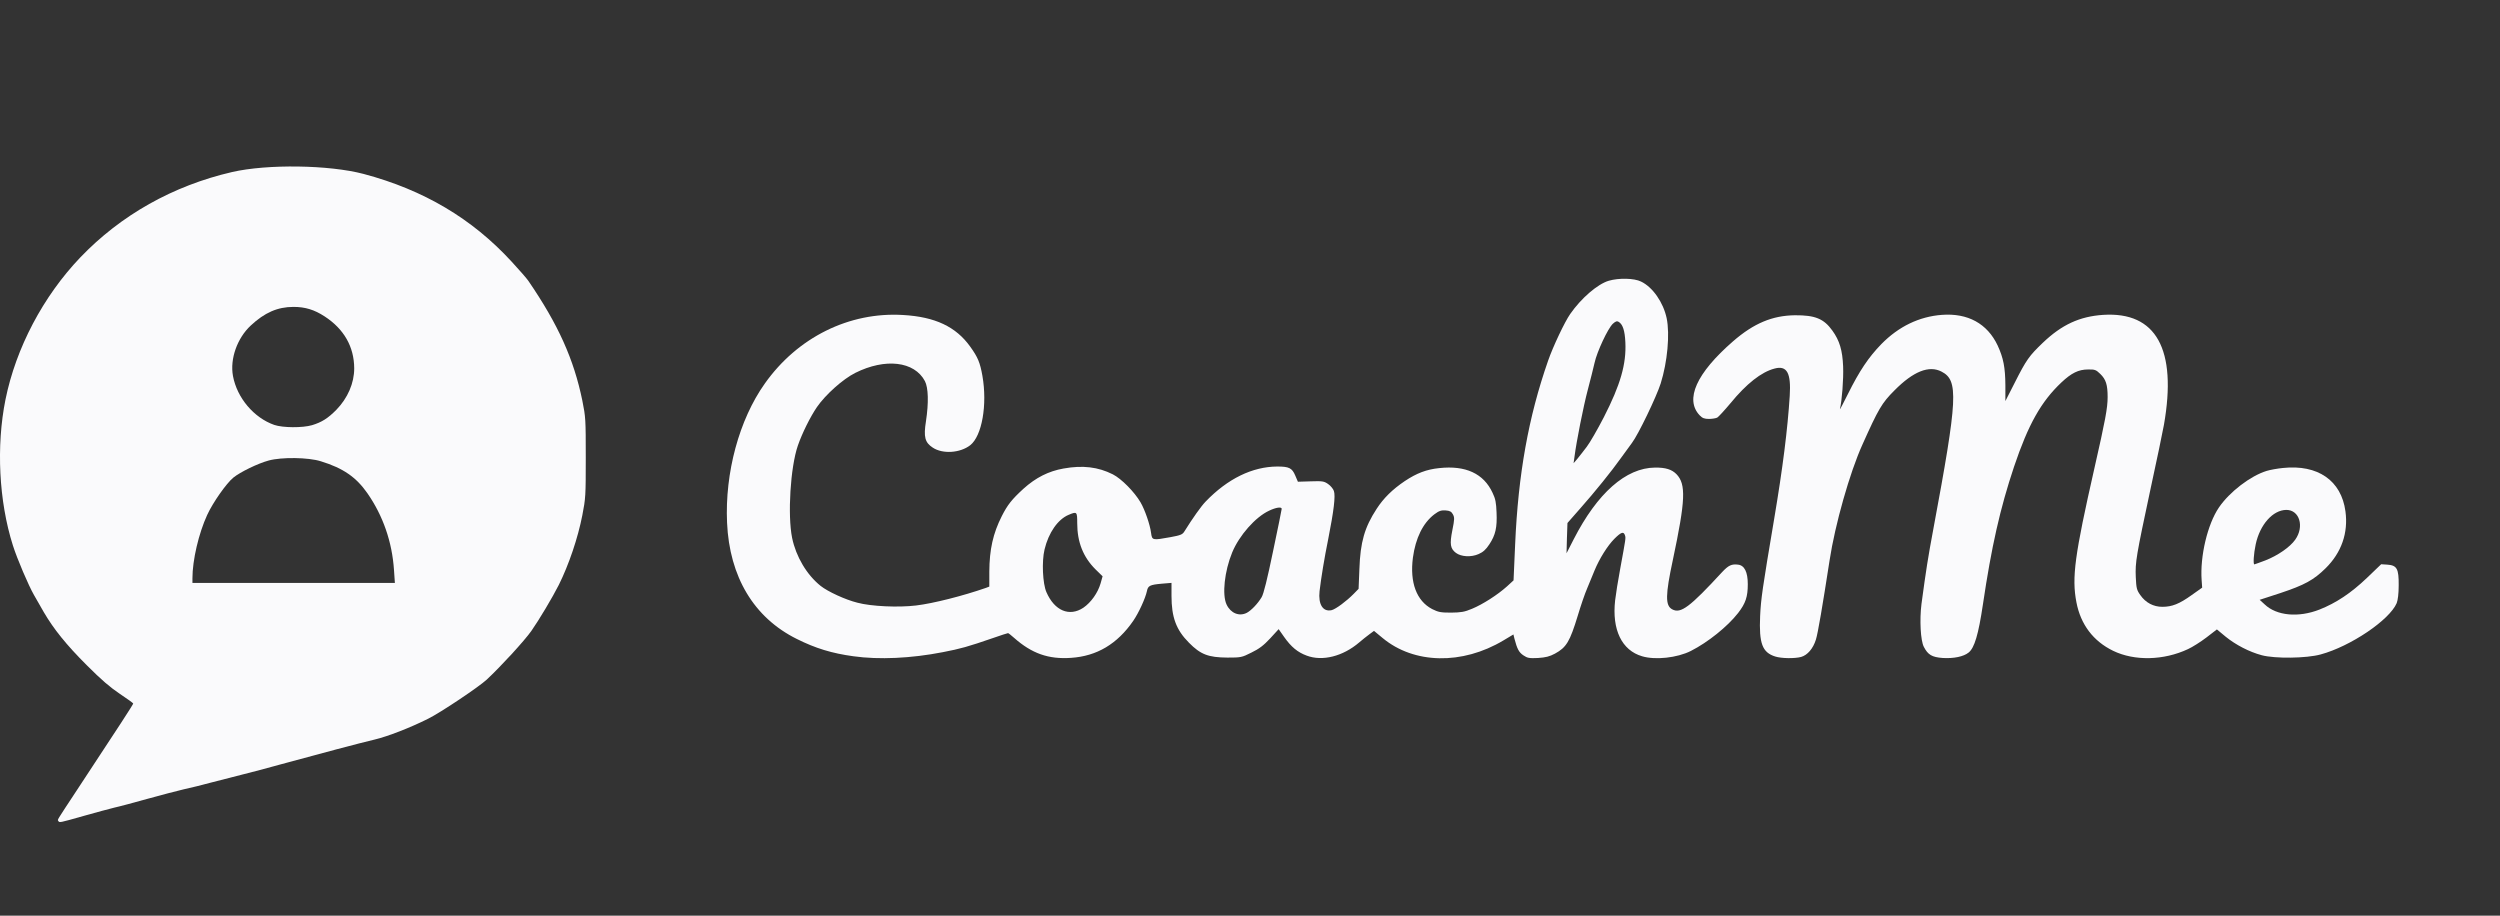 <svg width="172" height="63" viewBox="0 0 172 63" fill="none" xmlns="http://www.w3.org/2000/svg">
<rect x="0" y="0" width="172" height="63" fill="#333333" stroke="none"/>
<g clip-path="url(#clip0)">
<path d="M58.719 45.151C57.248 44.951 56.106 44.605 54.818 43.959C51.867 42.495 50.186 39.684 50.022 35.963C49.867 32.525 50.853 28.877 52.616 26.393C54.864 23.21 58.427 21.445 62.136 21.672C64.337 21.8 65.763 22.473 66.749 23.846C67.279 24.583 67.425 24.938 67.59 25.857C67.937 27.849 67.562 29.996 66.749 30.633C66.055 31.169 64.858 31.251 64.173 30.796C63.634 30.442 63.533 30.069 63.707 28.977C63.899 27.713 63.871 26.675 63.634 26.221C62.912 24.856 60.911 24.62 58.838 25.657C57.988 26.084 56.791 27.158 56.207 28.004C55.741 28.686 55.184 29.814 54.891 30.66C54.38 32.143 54.178 35.436 54.498 37.01C54.763 38.292 55.503 39.547 56.462 40.312C56.956 40.703 58.153 41.258 58.993 41.467C59.943 41.722 61.816 41.804 63.022 41.658C64.228 41.513 66.256 40.994 67.827 40.448L68.065 40.357V39.329C68.074 37.801 68.321 36.7 68.924 35.508C69.316 34.735 69.609 34.362 70.413 33.626C71.262 32.861 72.139 32.416 73.172 32.234C74.487 31.997 75.547 32.124 76.561 32.634C77.155 32.934 78.05 33.844 78.47 34.562C78.772 35.081 79.119 36.091 79.192 36.655C79.265 37.182 79.274 37.182 80.535 36.955C81.229 36.828 81.357 36.773 81.485 36.564C82.052 35.654 82.645 34.817 82.947 34.508C84.463 32.934 86.162 32.106 87.88 32.097C88.684 32.097 88.894 32.197 89.113 32.716L89.296 33.143L90.182 33.116C90.977 33.089 91.096 33.107 91.37 33.298C91.543 33.416 91.726 33.635 91.772 33.78C91.891 34.117 91.763 35.154 91.388 37.055C91.105 38.456 90.895 39.748 90.785 40.676C90.685 41.585 91.023 42.122 91.626 41.976C91.918 41.895 92.631 41.367 93.133 40.858L93.471 40.512L93.526 39.156C93.59 37.291 93.882 36.282 94.713 35.008C95.189 34.271 95.801 33.671 96.65 33.098C97.472 32.552 98.139 32.297 99.016 32.206C100.834 32.006 102.077 32.579 102.689 33.907C102.89 34.317 102.936 34.581 102.963 35.263C103.009 36.3 102.89 36.809 102.47 37.446C102.232 37.81 102.04 37.983 101.73 38.119C101.218 38.347 100.533 38.31 100.167 38.038C99.784 37.746 99.729 37.446 99.921 36.482C100.076 35.718 100.076 35.599 99.957 35.381C99.857 35.199 99.747 35.136 99.455 35.117C99.144 35.099 99.007 35.145 98.678 35.39C97.902 35.982 97.39 37.019 97.207 38.374C96.988 40.075 97.454 41.34 98.532 41.904C98.952 42.113 99.108 42.149 99.829 42.149C100.524 42.14 100.752 42.104 101.273 41.885C102.022 41.576 103.036 40.921 103.676 40.348L104.132 39.93L104.242 37.446C104.452 32.625 105.156 28.695 106.508 24.82C106.837 23.865 107.659 22.127 108.033 21.599C108.792 20.508 109.915 19.544 110.683 19.316C111.368 19.116 112.428 19.134 112.903 19.371C113.707 19.753 114.437 20.808 114.666 21.891C114.894 22.991 114.721 24.902 114.255 26.384C113.962 27.303 112.711 29.905 112.281 30.469C112.117 30.687 111.779 31.151 111.532 31.497C110.874 32.425 109.733 33.835 108.728 34.972L107.841 35.982L107.805 37.019L107.777 38.065L108.271 37.1C109.897 33.926 111.861 32.188 113.862 32.17C114.593 32.161 115.022 32.297 115.342 32.625C116.009 33.316 115.963 34.417 115.095 38.511C114.574 40.939 114.565 41.667 115.049 41.922C115.634 42.24 116.255 41.776 118.494 39.347C118.914 38.902 119.133 38.792 119.572 38.847C120.019 38.893 120.248 39.356 120.248 40.193C120.248 41.058 120.101 41.503 119.581 42.176C118.859 43.104 117.498 44.196 116.328 44.787C115.387 45.26 113.889 45.424 112.976 45.151C111.578 44.742 110.893 43.323 111.121 41.303C111.167 40.903 111.322 39.911 111.477 39.093C111.861 37 111.861 37.019 111.797 36.828C111.706 36.546 111.532 36.609 111.075 37.064C110.6 37.537 110.034 38.447 109.705 39.247C109.586 39.538 109.358 40.093 109.203 40.466C109.038 40.839 108.746 41.703 108.545 42.377C108.006 44.141 107.768 44.542 106.983 44.969C106.608 45.169 106.352 45.233 105.813 45.27C105.21 45.297 105.092 45.279 104.808 45.087C104.507 44.887 104.379 44.651 104.196 43.95L104.123 43.65L103.438 44.06C100.597 45.761 97.281 45.688 95.125 43.896L94.531 43.405L94.211 43.641C94.037 43.769 93.718 44.023 93.517 44.196C92.393 45.16 90.977 45.515 89.899 45.106C89.278 44.878 88.83 44.505 88.355 43.832L87.971 43.286L87.387 43.923C86.939 44.405 86.628 44.642 86.099 44.897C85.432 45.233 85.377 45.242 84.445 45.242C83.139 45.233 82.6 45.033 81.796 44.214C80.919 43.332 80.599 42.468 80.599 40.985V40.102L79.941 40.157C79.119 40.23 78.982 40.294 78.909 40.666C78.799 41.176 78.342 42.167 77.968 42.713C76.871 44.305 75.465 45.142 73.692 45.26C72.139 45.37 70.988 44.96 69.773 43.887C69.572 43.705 69.38 43.559 69.353 43.559C69.316 43.559 68.869 43.705 68.348 43.887C66.585 44.496 66.091 44.633 64.867 44.869C62.684 45.297 60.473 45.397 58.719 45.151ZM85.788 42.158C86.089 41.995 86.537 41.531 86.802 41.085C86.939 40.858 87.186 39.857 87.588 37.919C87.917 36.364 88.181 35.054 88.181 35.008C88.181 34.854 87.789 34.908 87.314 35.136C86.373 35.572 85.258 36.837 84.774 38.01C84.244 39.302 84.07 40.921 84.39 41.594C84.673 42.195 85.267 42.431 85.788 42.158ZM74.533 41.813C75.063 41.449 75.529 40.794 75.72 40.139L75.858 39.648L75.373 39.175C74.524 38.329 74.113 37.301 74.113 35.991C74.113 35.199 74.094 35.181 73.528 35.418C72.779 35.727 72.139 36.655 71.865 37.801C71.664 38.629 71.737 40.157 71.993 40.739C72.55 42.022 73.574 42.449 74.533 41.813ZM109.166 30.742C109.385 30.46 109.906 29.55 110.335 28.722C111.487 26.475 111.898 25.047 111.825 23.546C111.788 22.755 111.651 22.318 111.368 22.145C111.249 22.073 111.158 22.1 110.966 22.273C110.628 22.582 109.87 24.201 109.705 24.965C109.623 25.311 109.422 26.148 109.239 26.821C108.938 27.958 108.463 30.351 108.326 31.415L108.262 31.87L108.527 31.561C108.664 31.388 108.956 31.024 109.166 30.742Z" fill="#FAFAFC"/>
<path d="M122.138 45.169C121.243 44.887 121.014 44.269 121.097 42.386C121.152 41.194 121.252 40.512 122.065 35.69C122.659 32.161 122.988 29.523 123.134 27.23C123.234 25.657 122.942 25.129 122.093 25.356C121.179 25.593 120.156 26.402 119.059 27.74C118.648 28.231 118.237 28.677 118.146 28.731C118.055 28.777 117.799 28.822 117.579 28.822C117.26 28.822 117.123 28.768 116.94 28.577C115.899 27.485 116.712 25.675 119.233 23.482C120.658 22.245 121.937 21.709 123.49 21.69C124.879 21.681 125.482 21.927 126.067 22.745C126.56 23.428 126.761 24.092 126.807 25.211C126.843 26.075 126.724 27.594 126.587 28.14C126.56 28.24 126.807 27.776 127.135 27.112C127.93 25.511 128.561 24.574 129.438 23.673C130.625 22.463 132.041 21.781 133.594 21.663C135.385 21.527 136.728 22.263 137.44 23.773C137.833 24.629 137.961 25.274 137.97 26.503V27.594L138.61 26.339C139.414 24.747 139.606 24.483 140.547 23.582C141.853 22.336 143.077 21.772 144.694 21.663C148.348 21.427 149.792 24.028 148.878 29.232C148.796 29.677 148.385 31.688 147.946 33.689C146.978 38.228 146.896 38.674 146.942 39.711C146.978 40.466 147.005 40.594 147.252 40.939C147.618 41.467 148.157 41.749 148.769 41.749C149.436 41.749 149.938 41.549 150.778 40.948L151.509 40.43L151.473 39.92C151.354 38.274 151.875 36.072 152.66 34.917C153.391 33.844 154.826 32.743 155.949 32.397C156.187 32.325 156.689 32.233 157.064 32.197C159.467 31.942 161.084 33.061 161.367 35.181C161.568 36.664 161.093 38.019 160.006 39.093C159.174 39.911 158.553 40.248 156.89 40.803L155.465 41.267L155.812 41.585C156.634 42.367 158.133 42.504 159.576 41.94C160.727 41.485 161.75 40.803 162.838 39.766L163.824 38.82L164.244 38.847C164.911 38.892 165.039 39.129 165.03 40.266C165.03 40.848 164.975 41.276 164.893 41.494C164.4 42.658 161.714 44.469 159.667 45.024C158.69 45.297 156.507 45.324 155.602 45.078C154.753 44.851 153.821 44.369 153.126 43.805L152.523 43.304L151.802 43.859C151.409 44.16 150.833 44.523 150.532 44.66C148.86 45.442 146.859 45.488 145.388 44.778C144.018 44.114 143.15 42.968 142.858 41.44C142.529 39.729 142.739 38.201 144.091 32.233C144.849 28.904 145.005 28.067 145.005 27.321C145.005 26.466 144.886 26.102 144.502 25.729C144.201 25.438 144.128 25.411 143.653 25.42C143.004 25.42 142.511 25.666 141.826 26.311C140.428 27.631 139.551 29.186 138.564 32.115C137.605 34.981 137.011 37.628 136.426 41.576C136.116 43.659 135.842 44.578 135.44 44.896C135.093 45.178 134.407 45.315 133.658 45.269C132.918 45.215 132.644 45.051 132.361 44.505C132.133 44.078 132.06 42.64 132.197 41.558C132.516 39.193 132.644 38.374 133.01 36.418C134.7 27.358 134.755 26.175 133.576 25.566C132.717 25.12 131.639 25.547 130.342 26.857C129.465 27.731 129.237 28.131 128.131 30.596C127.263 32.516 126.249 36.091 125.875 38.556C125.39 41.694 125.071 43.577 124.934 44.005C124.742 44.623 124.358 45.069 123.92 45.197C123.481 45.315 122.577 45.306 122.138 45.169ZM155.858 38.556C156.717 38.219 157.557 37.637 157.913 37.128C158.553 36.227 158.206 35.081 157.301 35.081C156.37 35.09 155.483 36.091 155.191 37.455C155.054 38.101 155.008 38.829 155.1 38.829C155.127 38.829 155.465 38.701 155.858 38.556Z" fill="#FAFAFC"/>
<path d="M4.015 56.486C3.946 56.382 3.849 56.556 5.275 54.387C8.204 49.944 9.174 48.454 9.165 48.401C9.157 48.367 8.746 48.071 8.247 47.739C7.574 47.286 6.98 46.781 5.965 45.762C4.558 44.359 3.692 43.279 3.01 42.111C2.809 41.754 2.503 41.223 2.337 40.935C1.961 40.282 1.174 38.435 0.885 37.52C-0.077 34.488 -0.269 30.69 0.378 27.484C1.095 23.946 2.966 20.392 5.519 17.717C8.309 14.799 11.902 12.777 15.968 11.836C18.399 11.279 22.639 11.34 25.017 11.967C29.145 13.065 32.476 15.034 35.204 18.005C35.728 18.571 36.244 19.163 36.349 19.32C38.413 22.335 39.479 24.713 40.065 27.562C40.292 28.695 40.301 28.834 40.301 31.483C40.301 34.114 40.292 34.279 40.065 35.447C39.759 37.015 39.138 38.853 38.448 40.238C38.028 41.075 37.066 42.686 36.55 43.418C36.052 44.115 34.495 45.814 33.49 46.755C32.948 47.26 30.307 49.029 29.459 49.447C28.226 50.066 26.679 50.667 25.761 50.885C24.764 51.12 22.036 51.843 19.36 52.575C18.469 52.827 17.236 53.15 16.606 53.306C15.985 53.463 15.015 53.707 14.464 53.855C13.913 54.004 13.083 54.213 12.628 54.308C12.173 54.413 11.054 54.709 10.136 54.962C9.227 55.215 8.204 55.493 7.871 55.563C7.539 55.641 6.586 55.903 5.747 56.138C4.059 56.617 4.094 56.608 4.015 56.486ZM27.107 39.219C26.976 37.276 26.355 35.49 25.28 33.939C24.51 32.833 23.61 32.206 22.071 31.735C21.214 31.465 19.378 31.439 18.486 31.683C17.743 31.883 16.527 32.476 16.055 32.859C15.575 33.251 14.639 34.584 14.254 35.429C13.668 36.701 13.24 38.539 13.24 39.785V40.108H20.2H27.168L27.107 39.219ZM21.468 29.252C22.132 29.052 22.561 28.782 23.138 28.198C23.925 27.388 24.37 26.36 24.37 25.34C24.362 23.859 23.671 22.64 22.333 21.768C21.625 21.307 20.995 21.115 20.191 21.115C19.098 21.115 18.206 21.507 17.253 22.396C16.318 23.267 15.81 24.696 16.029 25.872C16.309 27.379 17.472 28.747 18.871 29.235C19.457 29.435 20.812 29.444 21.468 29.252Z" fill="#FAFAFC"/>
</g>
<defs>
<clipPath id="clip0">
<rect width="172" height="63" fill="white"/>
</clipPath>
</defs>
</svg>
